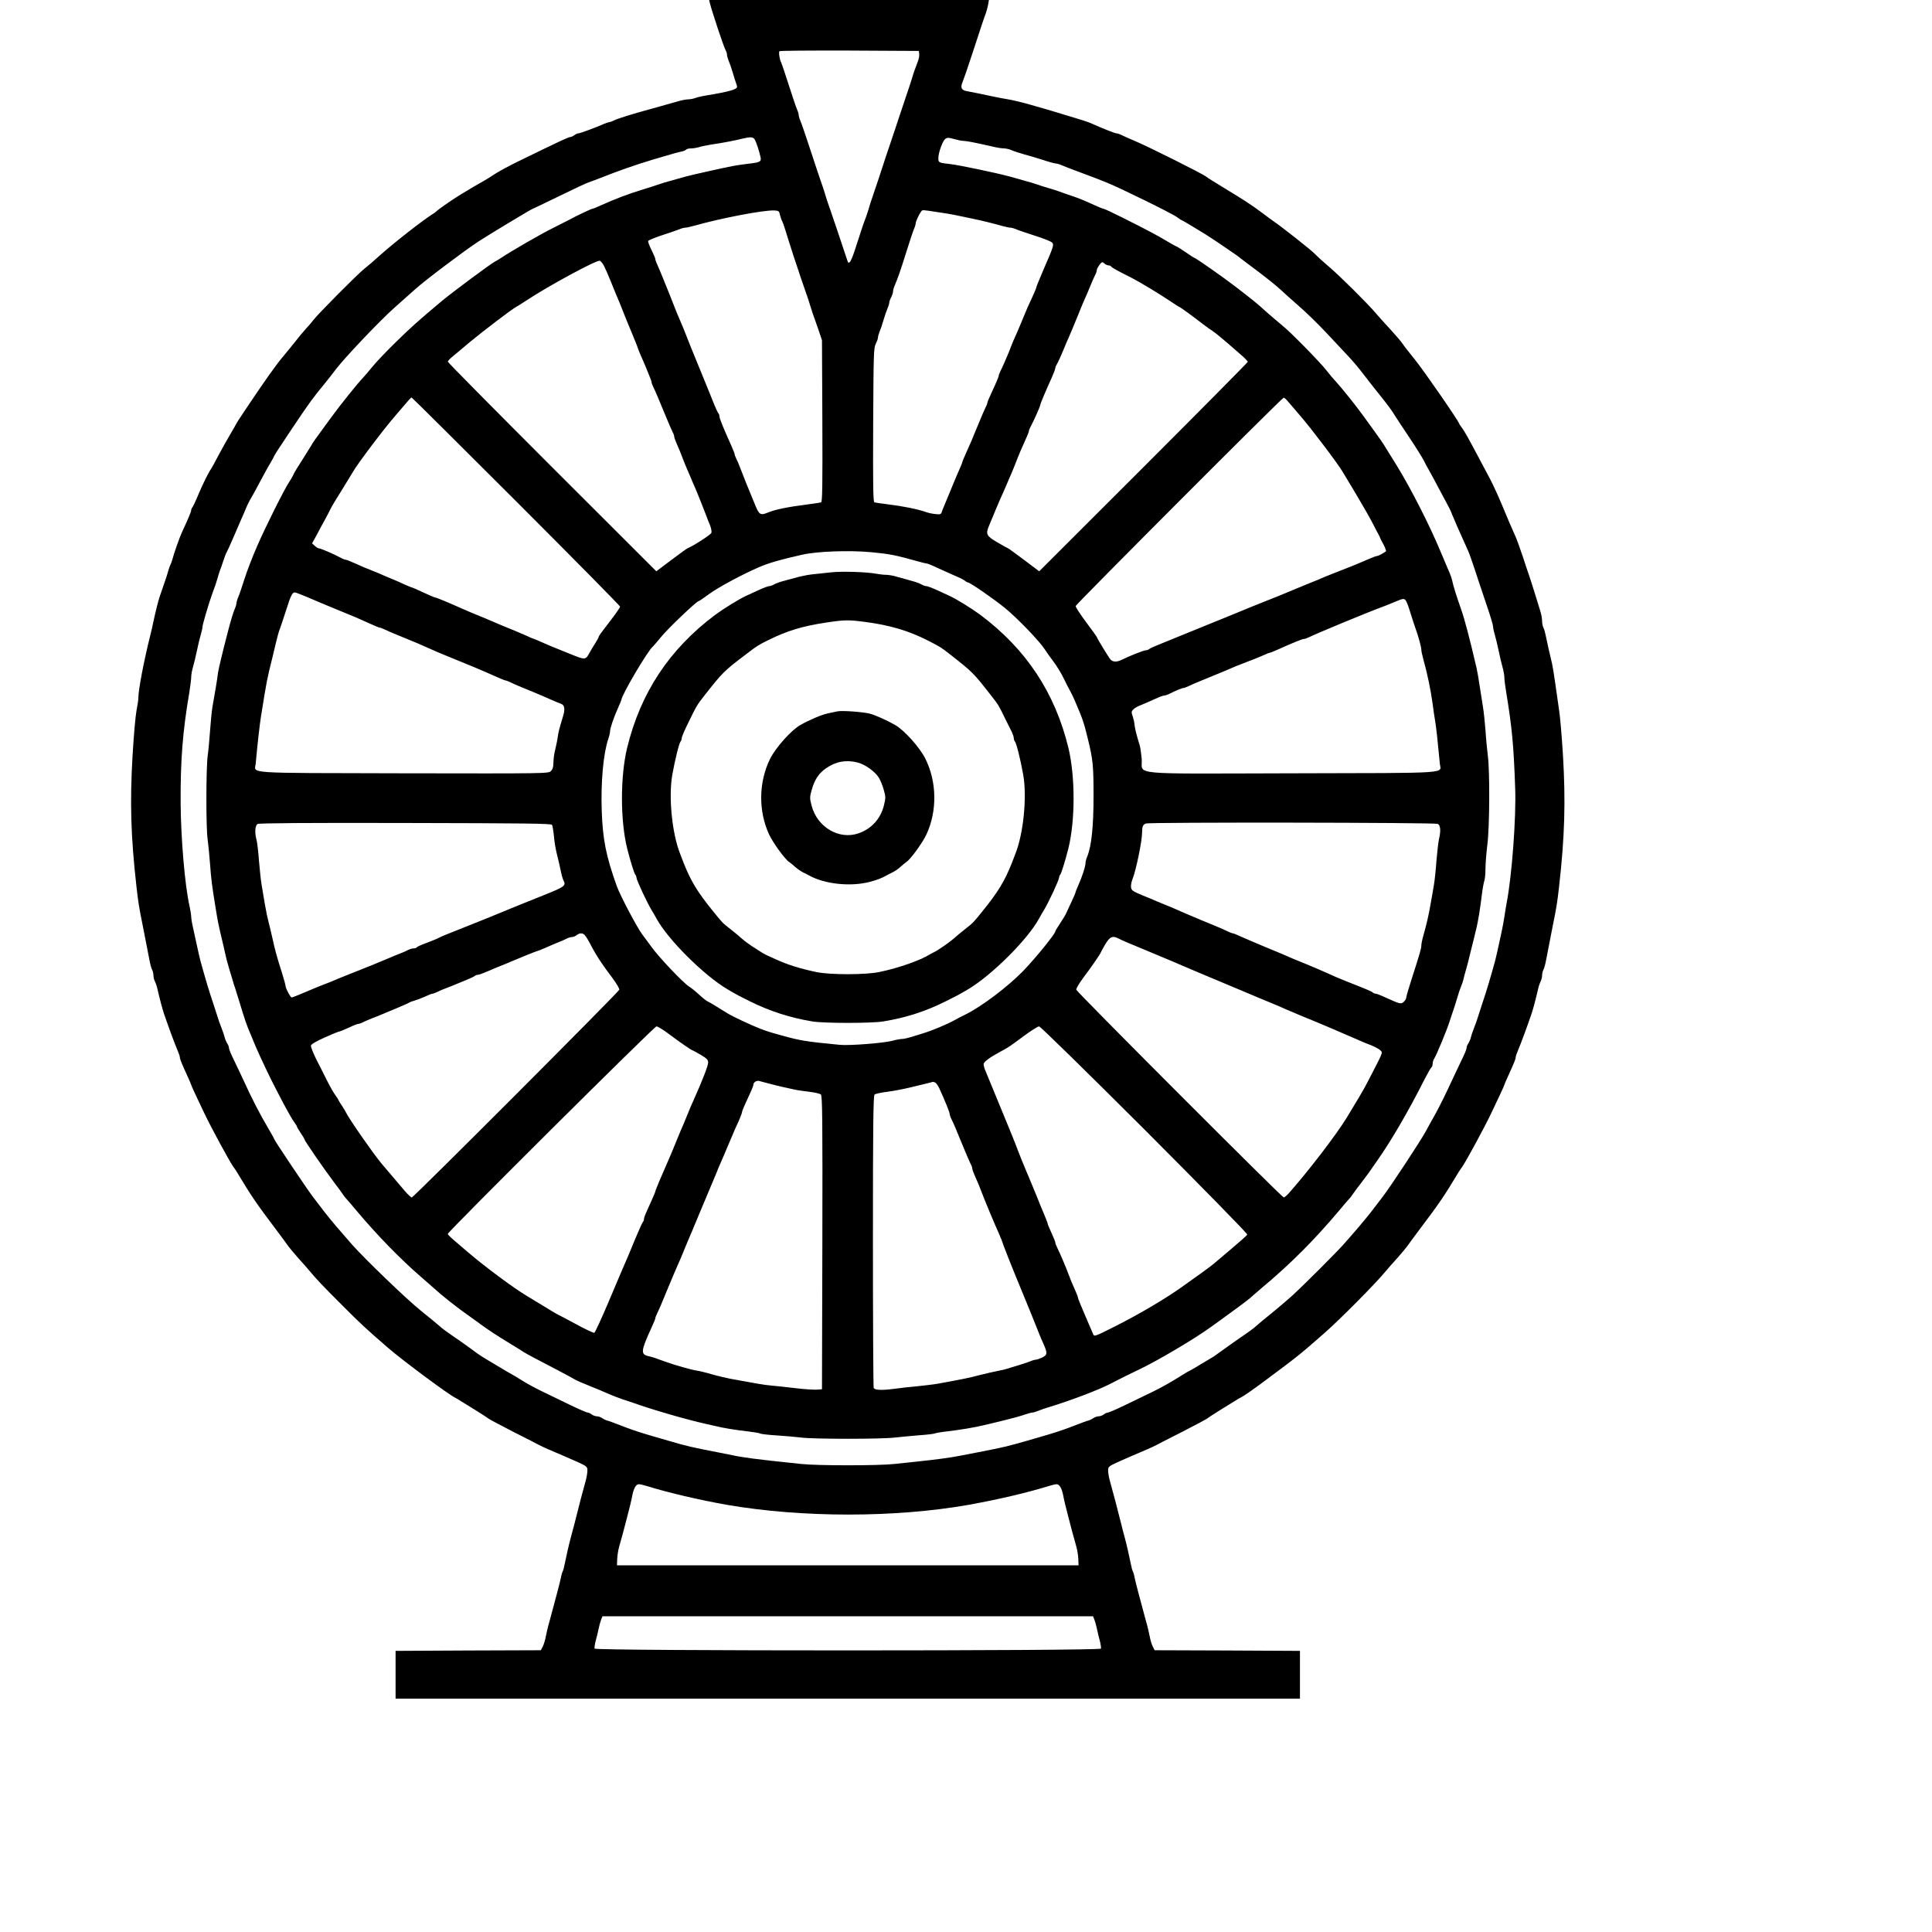 <svg fill="currentColor" viewBox="0 0 1536 1536" xmlns="http://www.w3.org/2000/svg">
<g transform="translate(0 1536) scale(.1 -.1)">
<path d="m5643 15338c18-72 111-352 127-380 6-10 10-25 10-34s6-30 13-47c8-18 22-59 32-92 9-33 21-70 26-83s9-27 9-32c0-21-63-39-251-70-31-5-68-14-83-20-15-5-40-10-56-10-15 0-52-7-81-16-79-22-146-41-214-60-148-40-262-76-288-89-16-8-33-15-39-15-5 0-24-6-41-13-81-35-195-77-208-77-8 0-23-7-33-15-11-8-26-15-34-15-13 0-84-33-422-198-69-34-150-78-180-98s-68-44-85-53c-39-21-190-111-220-131-60-39-135-92-147-103-7-7-26-22-43-32-87-56-305-227-420-330-38-35-92-81-120-103-54-43-367-358-404-407-12-16-39-48-60-70-20-22-58-67-83-100-26-33-72-89-102-125-53-63-141-187-293-414-40-59-73-110-73-112s-21-38-46-81c-26-43-69-121-97-173-27-52-53-99-57-105-20-27-64-115-101-202-22-54-45-102-50-107-5-6-9-16-9-23 0-11-24-68-75-178-17-37-64-169-74-211-5-18-12-37-16-44s-11-26-16-44c-4-17-19-65-34-106-14-41-30-88-36-105-10-28-31-112-50-200-4-22-15-69-24-105-51-204-95-434-95-497 0-17-7-64-15-104-8-41-22-200-31-354-22-376-14-645 31-1045 15-132 21-167 52-320 21-108 40-207 52-267 5-28 14-61 20-72s11-32 11-46 5-36 12-48c6-12 15-38 19-57 20-87 39-158 53-200 32-95 87-244 106-287 11-25 20-52 20-59 0-14 14-48 61-151 16-35 29-65 29-68 0-5 46-104 105-227 57-119 196-375 229-423 12-16 26-37 31-46 114-190 153-247 316-463 41-54 81-109 89-121 9-13 45-56 81-97 37-40 79-89 95-108 51-61 95-108 254-267 143-144 194-191 369-342 117-101 478-369 531-394 8-4 27-15 42-25 15-9 67-41 115-71s95-60 103-67 99-55 202-108c103-52 195-99 205-105 24-13 115-53 183-81 30-13 88-38 128-56 67-31 72-36 72-65 0-18-6-55-14-83-21-73-52-193-89-341-9-33-21-80-28-105-17-63-38-157-49-212-5-27-12-53-16-60s-11-30-15-53c-8-38-41-164-89-340-13-44-26-101-31-127-4-25-15-60-23-77l-16-31-578-2-577-3v-380h7190v380l-577 3-578 2-16 31c-8 17-19 52-23 77-5 26-18 83-31 127-48 176-81 302-89 340-4 23-11 46-15 53s-11 33-16 60c-11 55-32 149-49 212-7 25-19 70-26 100-24 98-70 272-91 346-8 28-14 65-14 83 0 29 5 34 73 65 39 18 97 43 127 56 68 28 159 68 183 81 10 6 102 53 205 105 103 53 194 101 202 108s55 37 103 67 100 62 115 71c15 10 34 21 42 25 26 12 101 64 205 142 255 190 262 195 464 372 117 102 408 395 485 489 16 19 58 68 95 108 36 41 72 84 81 97 8 12 48 67 89 121 163 216 202 273 316 463 6 9 19 30 31 46 33 48 172 304 229 423 59 123 105 222 105 227 0 3 13 33 29 68 47 103 61 137 61 151 0 7 9 34 20 59 19 43 74 192 106 287 14 42 33 113 53 200 4 19 13 45 19 57 7 12 12 34 12 48s5 35 11 46 15 44 20 72c12 60 31 159 52 267 31 153 37 188 52 320 45 398 53 677 31 1045-9 149-23 311-31 360-7 50-21 144-30 210s-21 138-26 160c-17 68-39 168-49 217-5 26-13 56-19 67s-11 35-11 54c0 18-6 53-14 78-8 24-28 91-46 149s-38 121-45 140-30 87-50 150c-21 63-49 140-63 170-32 71-40 90-102 238-28 68-69 156-89 195-21 40-60 113-86 162-93 175-118 220-141 252-13 17-24 34-24 36 0 15-281 422-352 509-46 57-91 114-99 128-9 14-52 64-95 111-44 47-96 105-117 130-66 78-289 299-372 369-44 37-93 82-110 100-26 28-262 215-329 260-12 8-56 41-99 73-82 61-133 94-312 203-60 36-117 72-125 79-22 20-472 245-565 283-44 19-93 40-108 48-16 8-34 14-42 14-11 0-112 40-190 75-16 8-55 22-85 31s-95 29-145 44c-49 15-117 36-150 45-33 10-80 23-105 30-67 20-140 37-190 46-46 7-158 30-240 48-25 5-62 12-82 16-45 7-55 29-34 76 8 19 44 124 80 234 79 241 85 260 102 305 7 19 16 52 20 73l6 37h-2224l5-22zm1665-407c2-13-3-40-11-60-18-47-37-98-47-136-5-16-33-102-63-190s-63-189-75-225-26-78-32-95c-21-62-62-184-96-290-20-60-42-126-49-145s-21-62-30-95c-10-33-24-73-31-90-7-16-34-99-61-182-45-144-64-176-76-135-9 30-146 436-158 467-6 17-14 44-19 60-5 17-13 44-19 60-17 48-57 167-112 335-28 85-57 170-65 188s-14 39-14 47-6 29-14 47-38 107-67 198-56 170-59 175c-11 16-21 81-13 88 3 4 254 6 557 5l551-3 3-24zm-1306-683c13-24 35-93 45-139 6-34-4-40-91-50-39-4-98-13-131-19-101-20-327-71-375-84-25-7-74-21-110-31-36-9-81-23-100-30s-82-27-140-45c-107-33-206-70-319-121-35-16-67-29-72-29-8 0-135-60-169-80-8-4-71-36-140-71-105-52-321-177-419-241-14-10-33-21-42-25-34-17-344-247-431-320-188-158-235-200-356-318-73-71-159-161-190-199s-64-77-73-86c-52-55-178-212-257-320-133-182-143-195-155-218-13-21-90-145-119-190-10-15-22-38-28-51s-19-35-29-50c-36-51-195-369-258-516-36-82-81-199-100-260-19-60-41-125-49-143s-14-39-14-47-6-29-14-47c-13-31-31-90-55-183-44-169-74-295-78-325-2-19-10-73-18-120s-20-114-26-150-14-121-19-190-13-159-19-200c-13-97-14-575 0-665 5-38 14-126 19-195 9-122 14-164 46-360 15-92 19-115 50-245 8-33 19-80 24-105s18-76 30-115c12-38 25-83 30-100 4-16 13-43 19-60 5-16 24-77 42-135 33-110 52-165 74-215 7-16 29-70 49-118 31-73 121-263 156-328 5-9 34-65 65-125 32-60 68-123 81-141 13-17 24-35 24-38 0-4 13-27 30-52 17-24 30-47 30-50 0-11 151-230 241-350 25-32 52-69 61-83s24-34 35-45c10-11 45-51 77-90 164-195 346-382 511-525 54-47 126-110 160-140 35-30 105-85 156-123 52-37 131-94 176-127s132-90 194-127c61-38 123-75 137-85 30-18 76-43 267-142 72-38 135-72 140-76 6-4 55-26 111-48 55-22 125-51 155-65 30-13 79-32 109-42s71-23 90-30c145-52 417-131 570-165 19-4 55-12 80-18 58-15 164-32 263-43 43-5 84-12 90-16 7-4 66-11 132-15s154-12 195-17c95-13 639-13 745 0 44 5 130 13 190 18 61 4 117 11 125 14 8 4 53 12 100 17 103 12 228 33 295 50 28 6 75 18 105 25 108 26 186 47 225 61 23 8 47 14 54 14s27 6 44 13c18 8 57 21 87 30 166 50 395 137 485 184 63 33 163 83 225 112 147 69 445 245 580 343 196 141 295 215 310 229 8 8 47 41 85 74 237 198 424 386 621 620 32 39 67 79 77 90 11 11 26 31 35 45s37 51 62 83c25 33 52 69 60 80 8 12 40 58 71 102 107 151 251 398 376 647 25 48 49 90 54 93 5 4 9 16 9 28 0 13 6 31 13 42 18 27 101 228 122 295 10 30 23 71 30 90s20 62 30 95c9 33 23 74 30 90 7 17 16 41 19 55s12 50 21 80 23 84 31 120c9 36 22 90 30 120 7 30 18 73 23 95 12 49 29 153 42 260 5 44 14 93 19 109 6 16 10 61 10 100 0 40 7 126 15 191 18 143 20 579 4 705-6 47-15 139-19 205-5 66-14 149-20 185s-17 110-26 165c-8 55-19 118-24 140-58 250-97 396-125 475-36 101-62 185-71 230-3 14-12 39-19 55-7 17-42 97-76 179-86 205-226 480-339 666-5 8-28 46-52 84s-50 80-59 95c-9 14-38 56-65 93s-69 95-94 130c-55 77-169 219-218 273-21 22-55 62-76 90-54 69-290 309-351 357-27 22-82 69-122 104-79 72-114 100-253 207-91 70-315 227-324 227-3 0-34 20-70 45-37 25-68 45-71 45s-38 19-78 43c-78 47-150 85-357 189-74 37-140 68-146 68s-49 18-95 39c-46 22-118 51-159 64-41 14-86 29-100 35-14 5-52 18-85 27-33 10-76 23-95 30s-64 21-100 30c-36 10-85 24-110 31-103 28-409 93-480 100-86 10-90 11-90 47 1 46 35 140 57 154 15 10 28 9 67-2 27-8 60-15 74-15 23 0 87-12 232-45 36-9 77-15 92-15s42-6 60-14 60-22 93-31 102-29 152-45c51-17 99-30 107-30 9 0 30-6 48-14 33-14 45-19 198-76 47-17 119-45 160-62 105-42 518-245 557-274 17-13 34-24 37-24 4 0 109-63 190-113 45-28 224-149 251-169 16-13 90-69 165-125 74-56 155-121 180-145s90-82 145-130c55-47 154-144 220-214s146-156 178-190 84-96 115-137 91-117 132-168c68-85 93-119 125-171 10-17 34-52 142-215 33-51 71-112 83-135 12-24 29-57 39-73 10-17 43-78 73-135 31-58 65-122 77-144 12-21 28-54 35-75 12-31 68-159 126-286 10-22 32-83 49-135 36-109 35-107 101-303 28-81 50-156 50-166s6-41 14-67c8-27 22-85 31-129s23-103 31-131 14-63 14-78c0-16 6-67 14-115 47-286 60-422 72-766 9-229-26-701-68-915-5-30-14-80-18-110s-13-75-18-100c-6-25-18-81-27-125s-23-102-30-130c-36-130-68-238-96-320-16-49-34-103-39-120-4-16-18-55-30-85s-24-66-27-80-12-34-19-45c-8-11-14-27-14-36s-17-52-39-95c-21-44-51-106-66-139-51-112-114-240-148-300-19-33-51-91-72-130-45-82-284-445-347-526-24-31-65-85-92-120-49-62-126-153-216-254-56-63-314-321-400-400-36-33-110-96-164-140-55-44-114-93-130-108-17-16-62-49-101-75-38-26-104-72-145-102s-82-59-91-65c-140-84-192-115-195-115s-46-26-97-58-135-79-187-104-152-73-221-107c-70-34-133-61-140-61-8 0-23-7-33-15-11-8-29-15-41-15-11 0-29-6-40-13-11-8-29-17-40-20-19-5-35-11-155-57-58-22-138-48-230-74-30-9-79-23-107-31-150-43-182-51-383-90-47-9-116-22-155-30-71-14-183-29-335-45-47-5-128-14-180-19-123-14-617-14-740 0-230 24-281 30-385 43-60 8-130 19-155 25-25 5-83 17-130 26-196 38-241 48-380 89-30 9-80 23-110 32-92 26-172 52-230 74-120 46-136 52-155 57-11 3-29 12-40 20-11 7-29 13-40 13-12 0-30 7-41 15-10 8-25 15-33 15-7 0-70 27-140 61-69 34-169 82-221 107s-124 64-160 87-72 44-80 48-24 13-35 20-58 35-104 62c-116 69-108 64-191 125-41 30-106 76-145 102-38 26-84 59-100 75-17 15-86 72-152 125-112 90-440 406-544 523-102 116-168 194-215 254-27 35-68 89-92 120-46 59-312 456-312 465 0 3-16 32-35 64-85 145-142 255-220 427-15 33-45 95-66 139-22 43-39 86-39 95s-6 25-14 36c-7 11-16 31-19 45s-15 50-27 80-26 69-30 85c-5 17-23 71-39 120-28 82-60 190-96 320-7 28-21 86-30 130s-23 108-31 142-14 72-14 85c0 12-6 52-14 88-36 158-68 533-70 810-2 347 16 575 70 891 7 47 14 99 14 116s6 53 14 79c8 27 22 85 31 129s23 102 31 129c8 26 14 56 14 64 0 16 49 183 74 252 27 73 38 106 46 135 4 17 12 41 17 55 6 14 18 50 28 80s21 60 25 65c4 6 33 70 65 144 31 74 61 142 65 150 4 9 16 36 26 61s28 61 40 80c11 19 44 78 71 130 28 52 64 119 82 148 17 29 31 55 31 58s65 103 145 222c134 200 167 245 260 357 18 22 57 72 86 110 68 90 348 385 464 488 50 44 124 110 165 147 80 72 389 305 505 381 81 53 423 259 430 259 2 0 98 46 211 101 114 56 219 105 233 109 14 5 51 18 81 30 169 67 294 110 430 151 180 53 194 57 227 64 18 3 35 11 38 16 4 5 21 9 38 9 18 0 48 5 67 11s60 14 90 19c101 15 194 33 245 46 74 18 93 17 107-8zm198-593c4-16 11-39 17-50s18-45 27-75 38-122 65-205c54-164 68-204 110-325 7-19 16-48 21-65 5-16 13-43 19-60 6-16 26-73 44-125l32-95 3-643c2-515 0-643-10-646-7-2-51-9-98-15-178-23-265-41-333-69-49-20-62-12-89 53-11 28-26 64-33 80-17 39-73 179-92 230-8 22-21 53-29 68-8 16-14 33-14 38s-13 37-28 71c-58 128-92 211-92 227 0 9-4 21-9 26-5 6-19 35-31 65s-42 103-66 163c-24 59-65 158-90 220-25 61-53 130-61 152-9 22-22 55-29 73-53 124-58 135-115 282-28 69-56 139-63 155-40 92-46 107-46 116 0 6-14 38-30 71-17 34-29 66-27 72 3 6 51 26 108 45 57 18 119 40 137 47 18 8 40 14 49 14s39 6 67 14c219 62 554 126 641 123 35-2 40-5 45-32zm1251 19c57-8 122-19 144-24 22-4 76-16 120-25 92-19 178-40 251-61 28-8 58-14 67-14s31-6 49-14 85-30 149-51c64-20 123-44 132-52 18-19 16-26-67-217-31-72-56-134-56-138 0-5-14-39-31-76s-35-76-40-87c-42-101-92-221-99-234-5-9-18-41-30-71-11-30-26-66-32-80s-18-41-26-60-21-47-29-62c-7-14-13-31-13-37 0-5-20-54-45-107s-45-100-45-106c0-5-6-22-14-36-8-15-35-79-61-142-48-118-55-134-99-232-14-31-26-60-26-64s-9-25-19-48c-11-23-40-93-66-156s-53-128-60-145c-7-16-16-38-19-49-5-15-14-17-49-13-23 2-55 9-72 15-68 24-180 47-310 63-49 6-96 13-103 15-10 3-12 124-10 616 3 562 4 616 21 645 9 18 17 39 17 48 0 10 6 31 13 48 8 18 22 59 31 92 10 33 24 75 32 93s14 39 14 46c0 8 7 27 15 42 8 16 15 37 15 46 0 10 6 32 14 50 26 61 44 113 91 263 26 83 53 165 61 183s14 39 14 46c0 14 27 73 43 94 12 15 3 15 128-4zm-2651-424c10-19 35-75 55-125 35-88 44-108 70-170 7-16 19-48 28-70 8-22 38-95 66-162s51-124 51-128c0-3 11-30 23-58 13-29 32-72 42-97s24-59 31-77c8-17 14-36 14-41 0-6 6-23 14-39 19-39 36-80 91-213 26-63 53-127 61-142 8-14 14-31 14-38s7-28 16-48c25-56 31-73 54-132 12-30 28-71 37-90 8-19 21-50 29-68 7-18 20-47 28-65 19-43 75-184 91-227 7-19 20-54 30-76 9-23 14-50 11-60-5-15-146-106-190-123-6-2-64-45-130-94l-118-89-829 828c-456 456-829 833-829 839 1 5 15 21 32 35s81 68 143 120c102 85 341 267 369 280 6 3 43 26 81 51 173 115 554 321 583 316 7-1 21-18 32-37zm4013 0c9 0 18-4 21-9 6-9 56-37 161-89 63-32 230-133 313-189 35-24 65-43 68-43 5 0 100-69 188-137 28-21 62-46 77-55s69-53 121-98c51-45 108-95 126-110 17-16 32-32 32-37 0-4-373-381-829-837l-829-828-118 89c-66 49-124 92-130 94s-45 24-88 49c-84 49-91 65-62 132 8 18 31 74 51 123 21 50 49 115 63 145 13 30 31 70 38 88 8 17 20 47 28 65 8 17 26 64 41 102 15 39 42 103 61 143 19 41 34 78 34 84 0 5 6 22 14 36 24 44 76 161 76 171 0 9 44 114 92 219 15 34 28 68 28 75s6 21 13 32 28 56 46 100 40 96 49 115c19 44 32 75 73 175 17 44 42 103 54 130 13 28 33 75 45 105s28 67 36 82c8 14 14 33 14 41s10 26 21 41c19 25 23 26 38 12 10-9 25-16 34-16zm-4709-1876c454-454 826-831 826-837 0-5-26-44-57-85-95-123-112-147-113-155 0-4-12-26-27-50-15-23-36-58-46-77-32-58-33-58-152-10-160 64-182 74-232 96-28 13-54 24-57 24s-34 13-68 29c-35 15-99 43-143 60-75 31-94 39-177 75-18 8-58 24-88 36s-77 33-105 45c-86 39-197 85-206 85-5 0-47 18-94 40s-88 40-92 40c-3 0-27 10-52 21-25 12-61 28-78 35-82 34-105 44-136 58-17 7-48 20-67 27s-68 27-108 46c-40 18-77 33-83 33s-23 6-37 14c-53 29-162 76-175 76-7 0-23 9-34 20l-22 20 37 67c19 38 51 95 69 128s37 70 42 81c5 12 44 77 87 145 42 68 82 133 88 144 30 57 253 352 340 451 39 45 82 95 96 112s28 31 32 32c3 0 378-372 832-826zm6136 794c14-17 57-67 96-112 81-92 305-388 339-448 6-9 53-88 105-175s112-192 133-233 42-82 47-90 11-22 14-30 10-22 15-30c18-30 34-70 30-73-25-18-61-37-70-37-7 0-42-13-78-29-65-29-189-79-266-108-22-9-53-21-70-28-16-8-82-35-145-60-63-26-128-53-145-60-29-13-104-43-265-107-41-16-88-36-105-43-16-7-64-26-105-43-41-16-126-51-187-76-235-96-330-135-383-156-30-12-59-26-65-31-5-5-17-9-26-9-16 0-134-47-192-76-38-19-71-18-89 4-16 19-108 170-108 178 0 2-39 56-86 119s-84 120-82 127c6 18 1641 1656 1653 1656 6 1 21-13 35-30zm-3315-1198c147-14 191-22 376-74 31-9 61-16 67-16s48-17 94-39c46-21 108-49 138-62 30-12 62-28 71-36 8-7 19-13 23-13 17 0 205-130 296-204 101-83 276-265 318-331 14-22 45-66 69-97 24-32 60-90 79-130 20-40 45-91 58-113 18-34 43-91 75-170 18-45 33-92 41-125 5-19 13-53 19-75 40-163 45-211 45-450 0-246-16-400-50-484-8-18-14-42-14-53 0-26-26-107-57-176-13-29-23-55-23-59 0-3-14-36-31-72s-35-75-40-86c-9-21-18-35-61-102-16-23-28-44-28-48 0-19-156-211-255-314-119-123-334-286-460-347-22-10-60-30-85-44-56-32-179-83-247-104-29-9-74-23-100-31-27-8-59-15-71-15-13 0-47-6-75-14-70-19-340-40-419-33-277 27-313 33-468 76-88 24-122 35-170 54-72 28-216 96-255 120-18 11-70 43-120 74-11 7-29 16-40 22-11 5-42 30-70 56-27 25-62 53-76 61-46 29-235 227-298 314-34 47-68 92-74 100-39 50-175 307-203 384-86 240-112 372-120 599-8 229 13 458 52 572 8 23 14 49 14 59 0 25 28 108 62 184 15 34 28 64 28 67 0 36 212 396 251 425 4 3 32 37 64 75 54 67 282 284 298 285 4 0 41 25 83 56 71 53 265 157 399 215 79 34 170 60 343 99 119 27 372 36 547 20zm-4485-356c47-20 99-42 115-49 17-7 82-34 145-60 122-49 136-56 243-104 37-17 71-31 76-31s22-6 38-14c15-8 80-36 143-61 115-47 127-52 230-98 30-14 80-35 110-47 173-70 286-117 373-156 53-24 101-44 106-44s22-6 38-14c36-18 80-36 178-76 44-18 107-45 140-60s70-30 82-34c32-10 38-42 18-105-30-100-34-115-41-161-3-25-13-70-20-100-8-30-14-76-14-102 0-35-6-54-20-68-20-20-29-20-1175-18-1292 3-1179-4-1172 78 15 166 30 297 42 375 47 293 46 287 90 465 7 30 21 87 30 125 9 39 22 86 30 105 7 19 30 87 50 150 37 117 49 140 69 140 6 0 49-16 96-36zm8743-41c8-16 24-62 36-103 13-41 29-91 36-110 21-57 45-145 45-165 0-10 6-41 14-69 35-125 61-253 76-363 5-39 13-97 19-130 9-50 22-171 38-343 7-82 120-75-1172-78-1335-3-1188-17-1198 114-4 43-11 93-16 109-24 74-41 144-41 166-1 13-7 41-14 62-12 33-12 40 3 56 9 10 36 26 61 35 25 10 73 31 108 47 34 16 69 29 76 29 8 0 27 6 43 14 45 23 100 46 111 46 6 0 23 6 39 14 15 8 80 36 143 61 63 26 130 53 148 61 79 34 100 43 140 58 82 31 127 49 168 67 22 11 44 19 48 19s31 11 59 23c112 51 200 87 212 87 8 0 26 6 42 14 58 29 463 197 583 241 19 7 62 24 95 38 77 33 82 33 98 0zm-6794-1771c4-8 11-48 15-90 3-42 15-113 27-157 11-44 24-101 29-127s14-56 20-68c22-42 10-50-162-119-43-17-113-45-155-62-43-17-91-37-108-44-55-24-390-159-450-182-45-17-98-39-135-58-14-6-53-22-88-35-34-12-65-27-68-31-3-5-14-9-26-9-11 0-32-6-46-14-15-8-47-22-72-31-25-10-58-23-75-31-60-26-212-88-310-126-55-22-113-45-130-53-16-7-50-21-75-30s-58-23-75-30c-127-54-179-75-186-75-10 0-49 73-49 93 0 7-13 53-28 102-40 124-57 187-77 280-10 44-23 100-30 125s-20 88-29 140-20 122-26 155-15 119-21 190c-5 72-14 146-19 166-16 58-13 116 8 128 11 7 397 10 1175 8 950-2 1159-4 1166-15zm7042 8c22-12 25-56 9-123-5-23-14-100-20-172-5-71-14-157-20-190-5-33-17-100-26-150-15-89-32-161-60-261-8-28-14-60-14-71 0-23-11-61-76-263-24-75-44-142-44-151s-9-24-20-34c-22-20-28-18-148 36-34 16-68 29-75 29s-17 4-23 9c-9 9-30 18-194 83-76 30-90 36-190 81-30 14-95 41-145 62-89 36-126 51-188 79-17 7-84 35-147 61s-143 61-178 76c-34 16-66 29-71 29s-22 6-38 14c-37 18-76 35-213 91-63 26-137 58-165 70-27 13-75 33-105 45s-68 28-85 35c-16 8-68 29-115 48-75 31-85 39-88 63-2 15 3 43 11 63 28 67 77 304 77 374 0 46 7 61 30 70 29 11 2300 8 2321-3zm-6780-887c15-19 28-41 63-108 32-60 86-140 154-229 35-48 58-86 55-95-8-22-1635-1651-1649-1651-7 0-32 24-57 53-44 51-164 193-186 219-67 81-257 354-280 403-5 11-21 37-35 58s-26 40-26 43-11 20-24 37c-13 18-42 68-64 112s-61 122-87 172c-25 51-45 101-43 110 2 11 41 34 108 64 58 26 111 48 117 48 7 1 42 15 76 31 35 17 70 30 76 30 7 0 25 6 39 14 15 8 47 21 72 31 25 9 59 23 75 30 17 7 71 30 120 50 50 21 95 41 100 45 6 4 22 10 38 14 15 4 52 18 82 31 29 14 58 25 64 25 5 0 22 6 38 14 15 8 48 22 73 31s59 23 75 30c17 7 55 23 85 35s59 26 65 31c5 5 15 9 23 9s30 7 50 16c21 8 51 21 67 28 17 8 50 21 75 31s59 23 75 31c75 32 204 84 210 84 3 0 30 11 58 23 29 13 72 32 97 42 25 9 57 23 72 31 14 8 34 14 45 14 10 0 27 7 37 15 26 20 50 19 67-2zm4247-27c32-16 26-14 272-116 107-45 211-88 230-97 69-30 98-42 315-133 121-51 234-98 250-105 17-8 71-30 120-50 50-21 113-47 140-60 28-12 86-37 130-55s94-38 110-45c17-7 75-32 130-55 105-45 170-73 220-95 17-8 56-24 88-36 31-13 65-31 73-41 18-19 24-5-110-263-25-49-78-138-161-274-85-138-308-428-459-598-16-18-34-33-40-33-14 0-1642 1630-1649 1651-3 9 20 47 55 95 60 79 138 192 138 199 0 2 16 31 35 64 39 66 60 75 113 47zm-3577-759c85-64 177-127 184-127 2 0 31-16 64-35 51-30 61-41 61-63 0-24-46-143-115-297-13-27-33-75-45-105s-28-68-35-85c-8-16-35-82-61-145-25-63-55-133-65-155-44-99-99-229-99-237 0-4-14-38-31-75-53-117-59-131-59-145 0-8-4-18-9-23-5-6-32-66-61-135-52-127-68-165-94-223-8-17-60-142-117-276s-108-245-114-247c-6-3-73 29-150 71-76 41-140 75-142 75s-53 30-114 68c-61 37-118 72-127 77-104 61-343 239-472 350-26 22-72 62-103 88-32 27-57 52-57 57 0 17 1642 1650 1659 1650 10 0 56-28 102-63zm3779-758c451-452 819-827 816-834-2-7-60-58-128-115-67-57-130-110-138-117-19-17-154-115-261-190-135-95-329-209-516-304-169-85-174-87-182-66-5 12-34 80-65 151-31 72-56 134-56 139s-7 25-16 45c-34 77-43 98-59 142-25 66-68 167-91 213-8 16-14 33-14 39 0 5-13 39-30 75-16 35-30 68-30 72 0 5-13 39-29 77s-44 105-61 149c-18 44-45 109-60 145-33 76-87 210-105 260-7 19-41 103-75 185-34 83-82 200-107 260-25 61-51 125-59 143s-14 41-14 51c0 19 48 54 135 101 61 32 71 39 184 123 57 42 112 77 122 77s372-355 839-821zm-2985 366c33-9 80-21 105-26 25-6 65-14 90-20s80-14 124-19c43-5 84-15 92-21 12-10 14-190 12-1178l-3-1166-40-3c-22-2-101 3-175 12s-157 18-185 20c-27 2-77 9-110 15s-100 18-150 27c-92 15-174 35-255 59-25 7-63 16-84 19-38 5-174 44-246 70-82 30-106 38-130 43-69 15-67 38 21 231 16 34 29 66 29 71s6 22 14 38c18 37 35 76 91 213 26 63 58 138 70 165 13 28 33 75 45 105s28 69 35 85c8 17 55 129 105 250 51 121 98 234 105 250 8 17 23 55 35 85 13 30 31 73 41 95 9 22 36 85 59 139s45 106 50 115c18 37 40 92 40 102 0 5 13 37 29 72 45 96 61 134 61 144 0 18 25 34 45 29 11-3 47-12 80-21zm1319 9c8-3 24-25 34-47 44-96 82-190 82-202 0-8 6-26 14-42 19-38 36-78 91-213 26-63 53-127 61-142 8-14 14-31 14-38s7-28 16-48c33-76 43-98 57-137 22-59 106-261 139-333 15-35 28-66 28-69 0-8 78-205 152-383 58-141 104-253 136-335 8-22 26-63 39-92 32-71 30-86-12-106-20-9-42-17-50-17s-29-6-47-14c-18-7-60-21-93-31s-71-21-85-26-48-13-75-18c-28-5-93-20-145-33-86-23-142-34-335-69-33-6-105-14-160-20-55-5-133-13-173-19-110-15-169-13-176 6-3 9-6 534-6 1169 0 927 3 1155 13 1163 7 6 53 16 101 22 49 6 132 22 185 35s114 28 136 33c22 6 41 10 42 11s8-2 17-5zm-2293-3208c169-53 428-113 639-150 598-103 1336-103 1920 0 237 43 466 96 639 150 25 8 53 14 62 14 21 0 39-30 50-80 8-45 27-121 44-185 7-27 21-79 30-115 10-36 24-88 32-115 8-28 15-73 16-100l2-50h-3670l2 50c1 27 8 72 16 100 8 27 22 79 32 115 9 36 23 88 30 115 17 64 36 140 44 185 11 50 29 80 50 80 9 0 37-6 62-14zm3560-1063c6-16 15-48 20-73s15-67 23-95c7-27 11-56 9-62-7-19-4019-19-4026 0-2 6 2 35 9 62 8 28 18 70 23 95s14 57 20 73l11 27h3900l11-27z"/>
<path d="m6610 10810c-41-4-104-11-140-15-36-3-87-13-115-20-27-7-79-21-115-31-36-9-75-23-87-31-12-7-29-13-38-13-8 0-46-14-83-31s-83-38-102-47c-55-25-179-102-245-151-364-273-592-618-699-1056-55-228-55-577 0-800 25-99 56-199 65-209 5-6 9-16 9-23 0-19 85-201 120-258 10-16 28-47 40-69 91-167 378-452 565-562 82-48 87-50 175-94 159-79 323-132 500-161 97-15 463-15 560 0 180 29 339 80 500 161 88 44 93 46 175 94 187 110 474 395 565 562 12 22 30 53 40 69 35 57 120 239 120 258 0 7 4 17 9 23 9 10 40 110 65 209 55 223 55 572 0 800-107 438-335 783-699 1056-66 49-190 126-245 151-19 9-65 30-102 47s-75 31-83 31c-9 0-26 6-38 13-12 8-51 22-87 31-36 10-87 24-114 32-26 8-63 14-81 14s-54 4-81 9c-75 14-270 20-354 11zm272-395c194-26 339-69 488-144 101-51 111-57 176-108 191-150 189-148 337-337 55-70 59-77 110-183 21-43 45-91 53-106 7-16 14-36 14-46 0-9 4-21 9-26 12-13 45-147 66-265 31-176 2-468-63-630-5-14-18-45-27-70-58-146-109-231-240-392-72-89-68-84-135-137-30-24-71-57-90-75-34-30-130-96-160-109-8-4-22-11-30-16-73-46-243-106-395-138-108-24-398-24-505-1-133 28-228 58-324 102-28 13-58 26-66 30-8 3-24 12-35 18-11 7-45 29-75 48s-71 49-90 66c-19 18-60 51-90 75-67 53-63 48-135 137-131 161-182 246-240 392-9 25-22 56-27 70-65 162-94 454-63 630 21 118 54 252 66 265 5 5 9 17 9 27s24 66 53 124c67 137 68 138 124 210 149 190 158 199 343 339 80 61 88 66 170 107 148 73 270 110 455 138 152 23 180 23 317 5z"/>
<path d="m6655 9704c-11-2-45-9-75-16-48-10-148-53-217-92-73-42-195-178-240-268-92-185-95-416-8-603 31-66 125-196 159-218 11-8 35-27 51-42 17-15 44-33 60-41 17-8 37-18 45-23 127-71 333-92 486-52 65 18 86 26 134 52 8 5 29 15 45 23 17 8 44 26 60 41 17 15 40 34 51 42 34 22 128 152 159 218 87 187 84 418-8 603-45 90-167 226-240 268-61 35-156 78-201 90-53 14-226 27-261 18zm163-406c59-15 136-70 168-119 13-21 31-65 40-98 16-56 16-65 1-126-26-104-99-185-201-220-154-54-328 48-373 218-16 61-16 68 0 126 23 82 56 133 114 173 78 54 159 69 251 46z"/>
</g>
</svg>